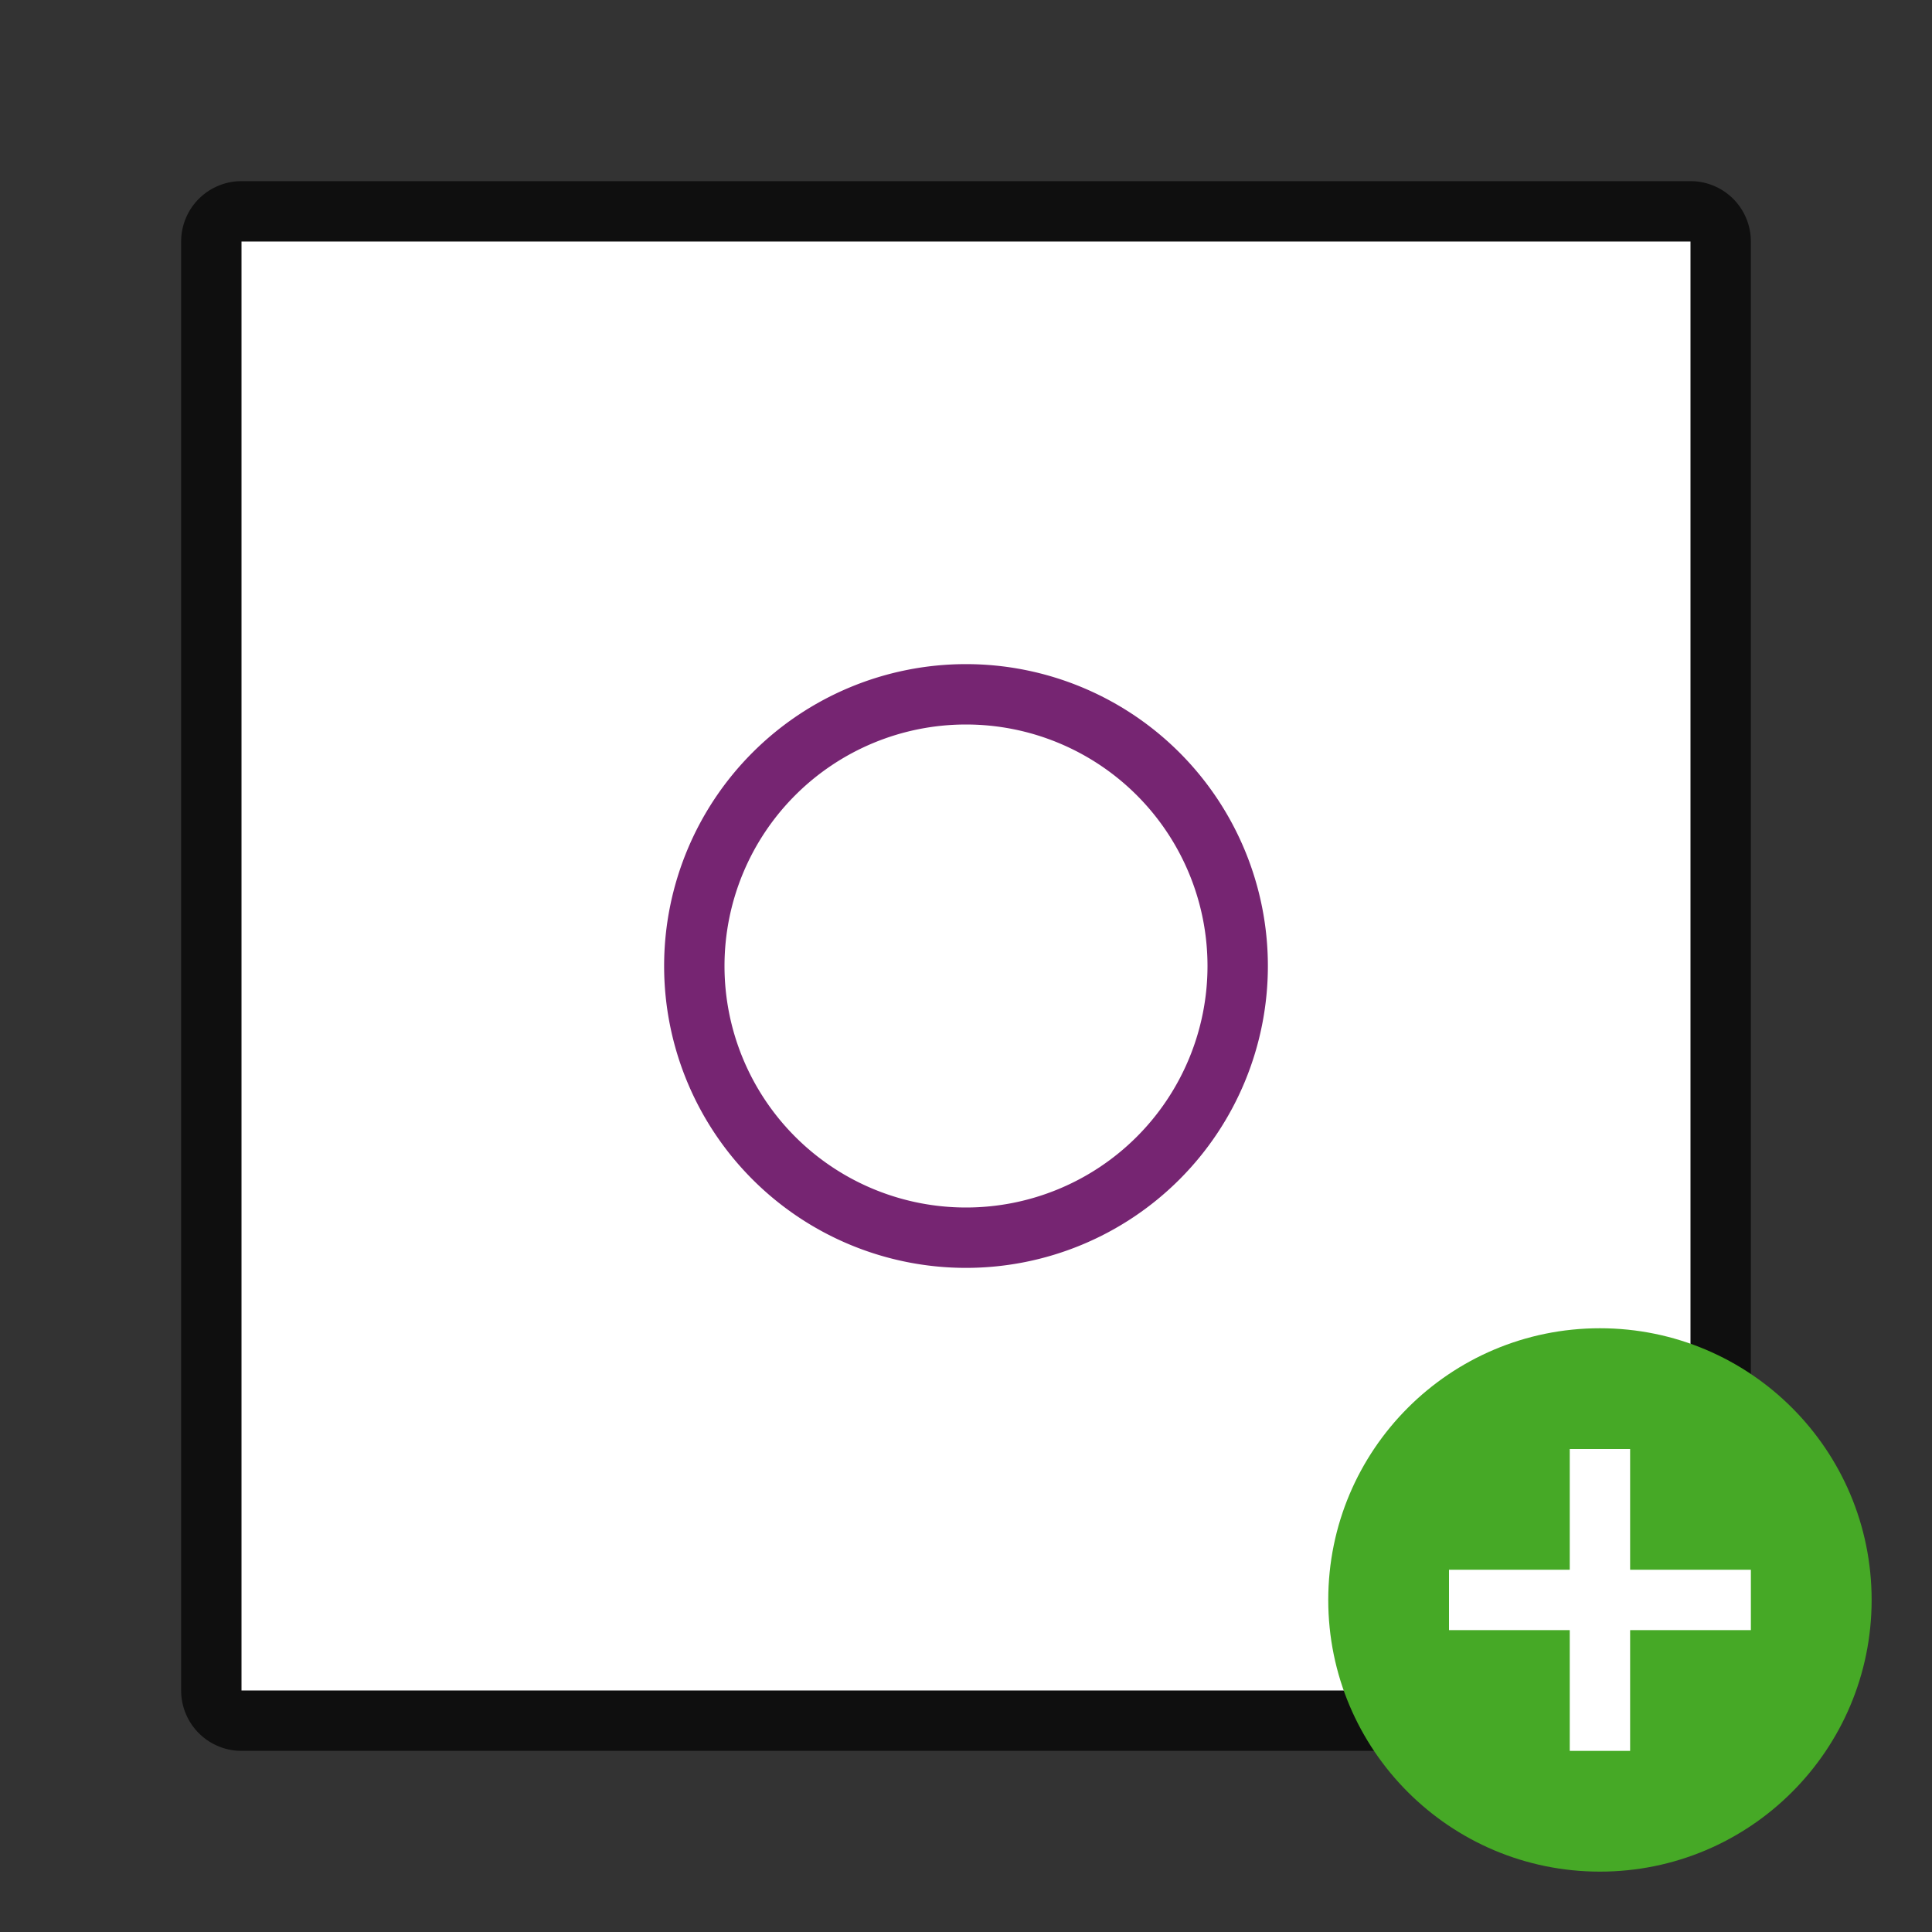<svg xmlns="http://www.w3.org/2000/svg" viewBox="0 0 32 32"><rect x="0" y="0" width="32" height="32" fill="#333333" stroke="none"/><path opacity=".7" fill-rule="evenodd" stroke="#000" stroke-width="2" stroke-linejoin="round" d="M4 4h24v24H4z"/><path fill="#fff" fill-rule="evenodd" d="M4 4h24v24H4z"/><path d="M16 11a5 5 0 100 10 5 5 0 000-10zm0 1a4 4 0 110 8 4 4 0 010-8z" fill="#762572"/><circle cy="26.5" cx="26.5" r="4.5" fill="#46a926"/><path overflow="visible" font-weight="400" style="line-height:normal;text-indent:0;text-align:start;text-decoration-line:none;text-decoration-style:solid;text-decoration-color:#000;text-transform:none;white-space:normal;isolation:auto;mix-blend-mode:normal;marker:none" d="M26 24v2h-2v1h2v2h1v-2h2v-1h-2v-2z" color="#000" font-family="sans-serif" fill="#fff"/></svg>